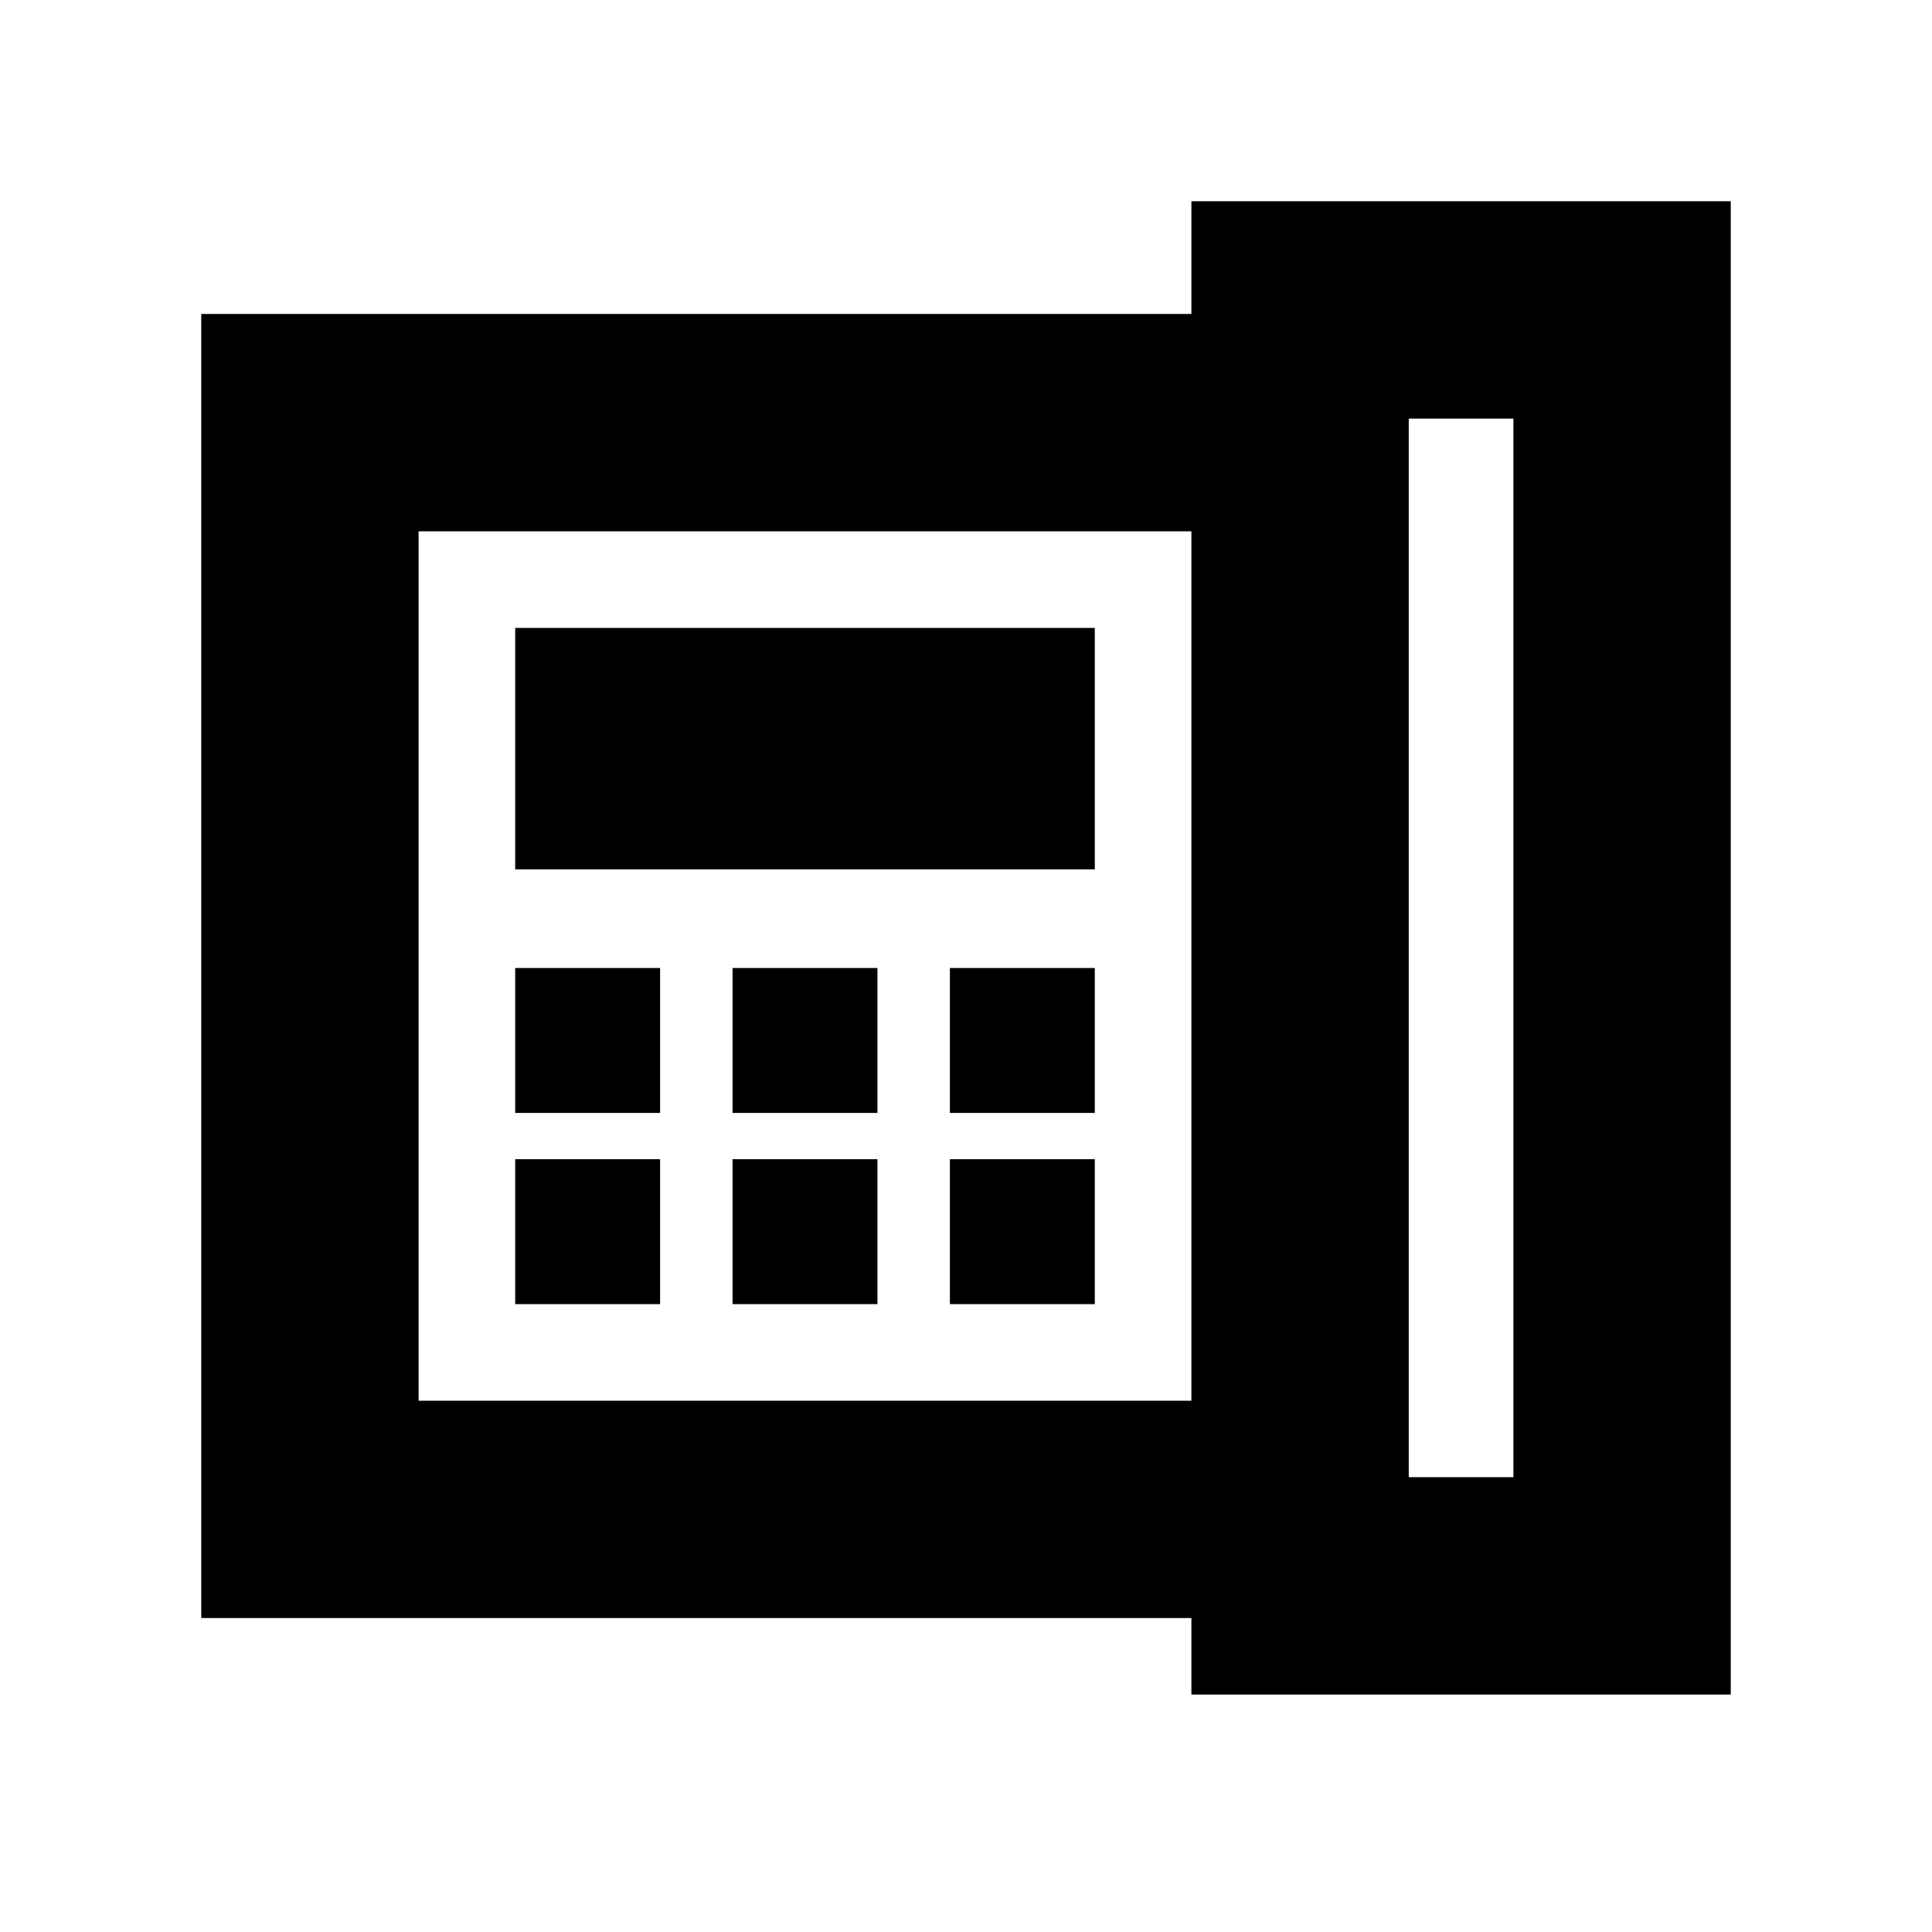 <svg xmlns="http://www.w3.org/2000/svg" height="20" viewBox="0 96 960 960" width="20"><path d="M700 830h52V304h-52v526ZM256 649h72v-72h-72v72Zm0 95h72v-72h-72v72Zm0-216h288V408H256v120Zm108 121h72v-72h-72v72Zm0 95h72v-72h-72v72Zm108-95h72v-72h-72v72Zm0 95h72v-72h-72v72Zm120 48V360H208v432h384ZM100 900V252h492v-56h268v742H592v-38H100Zm108-108V360v432Z"/></svg>